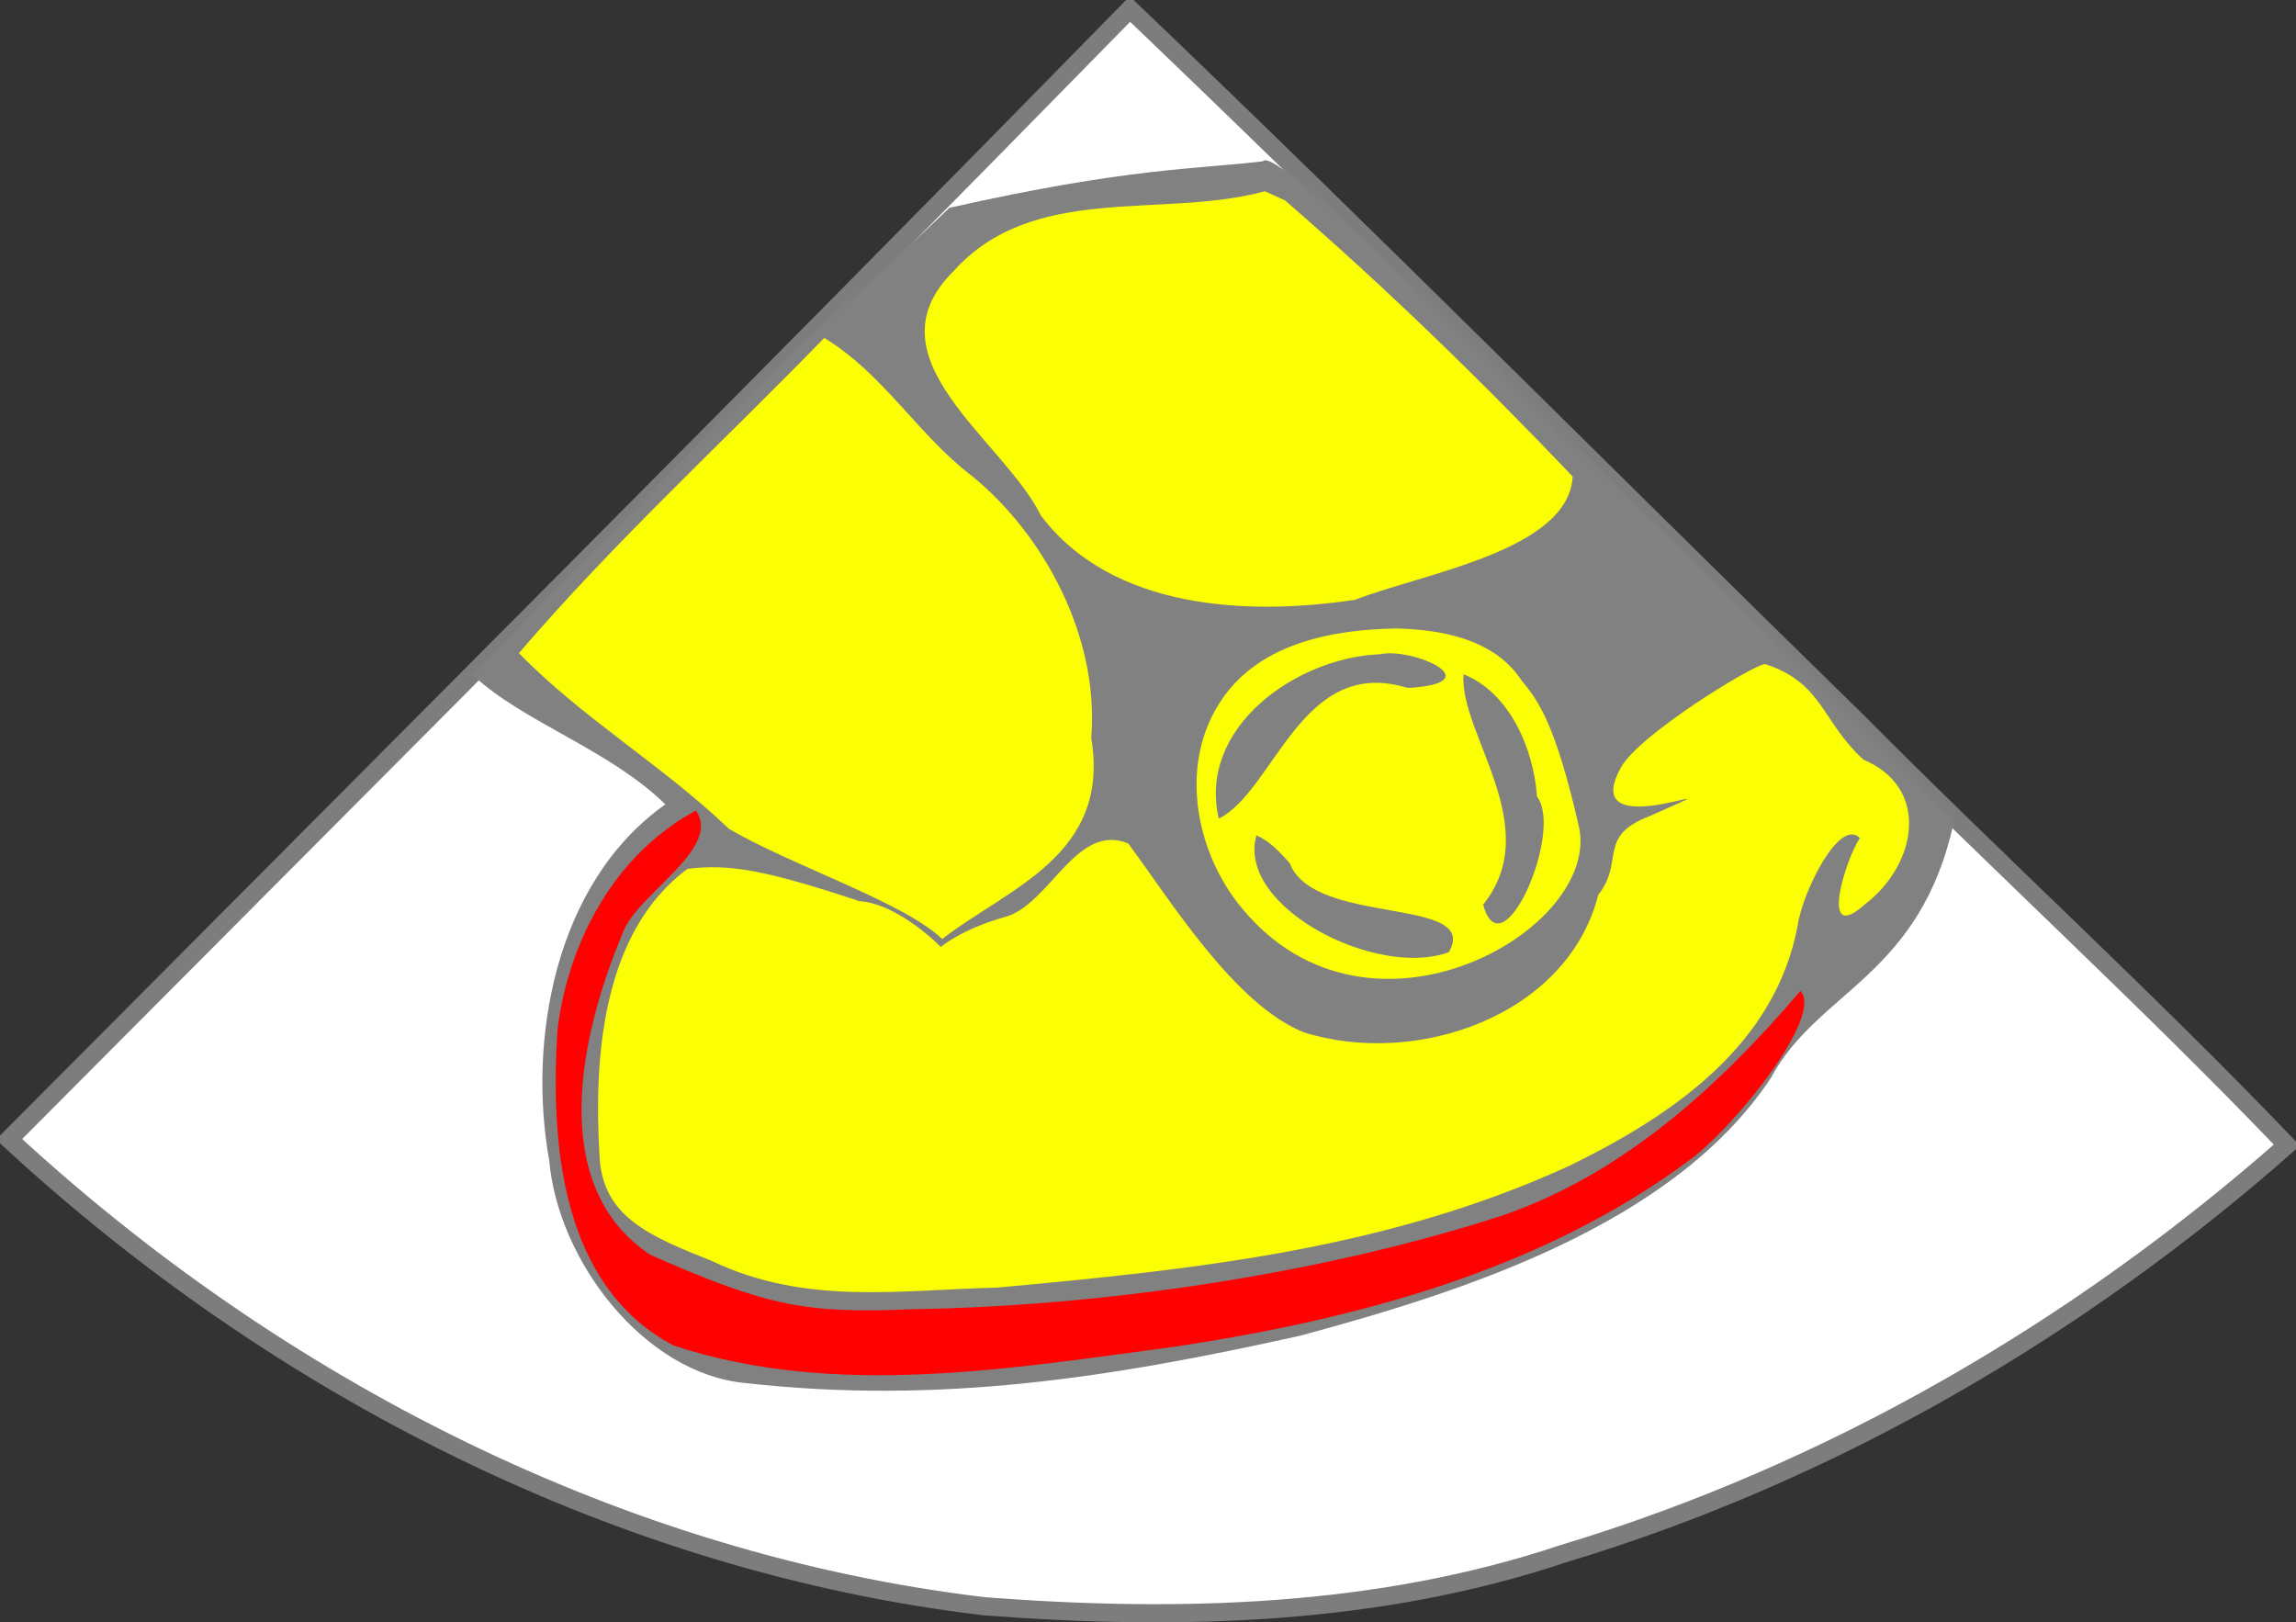 <?xml version="1.0" encoding="UTF-8" standalone="no"?>
<!-- Created with Inkscape (http://www.inkscape.org/) -->

<svg
   xmlns:dc="http://purl.org/dc/elements/1.1/"
   xmlns:cc="http://creativecommons.org/ns#"
   xmlns:rdf="http://www.w3.org/1999/02/22-rdf-syntax-ns#"
   xmlns:svg="http://www.w3.org/2000/svg"
   xmlns="http://www.w3.org/2000/svg"
   xmlns:sodipodi="http://sodipodi.sourceforge.net/DTD/sodipodi-0.dtd"
   xmlns:inkscape="http://www.inkscape.org/namespaces/inkscape"
   width="379.719"
   height="268.288"
   id="svg3288"
   version="1.1"
   inkscape:version="0.48.4 r9939"
   sodipodi:docname="MERVIO.svg">
  <rect width="100%" height="100%" fill="#333333" stroke="none"/>
  <defs
     id="defs3290" />
  <sodipodi:namedview
     id="base"
     pagecolor="#ffffff"
     bordercolor="#666666"
     borderopacity="1.0"
     inkscape:pageopacity="0.0"
     inkscape:pageshadow="2"
     inkscape:zoom="2.423699"
     inkscape:cx="106.5237"
     inkscape:cy="76.069053"
     inkscape:document-units="px"
     inkscape:current-layer="layer1"
     showgrid="true"
     inkscape:snap-bbox="true"
     inkscape:bbox-nodes="true"
     inkscape:bbox-paths="true"
     inkscape:snap-bbox-edge-midpoints="true"
     inkscape:snap-bbox-midpoints="true"
     fit-margin-top="0"
     fit-margin-left="0"
     fit-margin-right="0"
     fit-margin-bottom="0"
     inkscape:window-width="1231"
     inkscape:window-height="776"
     inkscape:window-x="49"
     inkscape:window-y="24"
     inkscape:window-maximized="1"
     inkscape:snap-global="false">
    <inkscape:grid
       type="xygrid"
       id="grid3345"
       empspacing="5"
       visible="true"
       enabled="true"
       snapvisiblegridlinesonly="true"
       originx="-110.141px"
       originy="-351.712px" />
  </sodipodi:namedview>
  <g
     inkscape:label="Layer 1"
     inkscape:groupmode="layer"
     id="layer1"
     transform="translate(-110.141,-432.362)">
    <g
       id="g3114">
      <g
         id="g10544-1"
         style="stroke:none;display:inline"
         transform="translate(574.334,342.389)" />
      <path
         style="font-size:medium;font-style:normal;font-variant:normal;font-weight:normal;font-stretch:normal;text-indent:0;text-align:start;text-decoration:none;line-height:normal;letter-spacing:normal;word-spacing:normal;text-transform:none;direction:ltr;block-progression:tb;writing-mode:lr-tb;text-anchor:start;baseline-shift:baseline;color:#000000;fill:#ffffff;fill-opacity:1;stroke:#7d7d7d;stroke-width:3;stroke-miterlimit:4;stroke-opacity:1;stroke-dasharray:none;marker:none;visibility:visible;display:inline;overflow:visible;enable-background:accumulate;font-family:Sans;-inkscape-font-specification:Sans"
         d="M 297.014,433.862 C 235.619,496.556 173.528,558.563 111.641,620.769 c 44.321,40.992 101.043,70.079 161.315,77.227 32.103,2.452 64.902,1.619 95.704,-8.686 44.246,-13.309 85.192,-37.139 119.7,-67.575 C 465.46,597.819 440.759,575.3 417.364,551.727 377.192,512.497 337.617,472.647 297.014,433.862 z"
         id="path5037-7"
         inkscape:connector-curvature="0" />
      <g
         transform="translate(22.391,-309.459)"
         id="g5984">
        <path
           style="font-size:medium;font-style:normal;font-variant:normal;font-weight:normal;font-stretch:normal;text-indent:0;text-align:start;text-decoration:none;line-height:normal;letter-spacing:normal;word-spacing:normal;text-transform:none;direction:ltr;block-progression:tb;writing-mode:lr-tb;text-anchor:start;baseline-shift:baseline;color:#000000;fill:#818181;fill-opacity:1;stroke:none;stroke-width:1;marker:none;visibility:visible;display:inline;overflow:visible;enable-background:accumulate;font-family:Sans;-inkscape-font-specification:Sans"
           d="m 165.914,853.422 c 66.792,-68.799 49.103,-48.735 78.854,-77.239 29.641,-6.659 40.823,-6.37 51.846,-7.685 2.235,-3.369 48.096,43.873 48.096,43.873 0,0 32.776,30.855 66.234,65.083 -5.516,25.95 -22.588,28.094 -30.343,42.67 -16.212,24.375 -51.067,35.351 -77.815,42.583 -31.302,6.958 -59.675,11.419 -91.726,7.837 -16.797,-1.554 -31.047,-20.215 -32.486,-36.883 -3.49,-19.33 0.667,-45.678 19.213,-58.824 -9.444,-9.195 -23.468,-13.538 -31.873,-21.415 z"
           id="path3951"
           inkscape:connector-curvature="0"
           sodipodi:nodetypes="ccccccccccc" />
        <path
           style="font-size:medium;font-style:normal;font-variant:normal;font-weight:normal;font-stretch:normal;text-indent:0;text-align:start;text-decoration:none;line-height:normal;letter-spacing:normal;word-spacing:normal;text-transform:none;direction:ltr;block-progression:tb;writing-mode:lr-tb;text-anchor:start;baseline-shift:baseline;color:#000000;fill:#fcff03;fill-opacity:1;stroke:none;stroke-width:1;marker:none;visibility:visible;display:inline;overflow:visible;enable-background:accumulate;font-family:Sans;-inkscape-font-specification:Sans"
           d="m 296.945,773.449 c -17.098,4.643 -38.279,-1.532 -51.531,13.25 -14.48,14.359 8.324,27.853 14.476,40.372 11.769,15.585 34.201,16.616 51.997,13.93 11.282,-4.39 35.285,-8.102 35.956,-20.382 -15.151,-15.894 -30.95,-31.273 -47.553,-45.64 l -3.344,-1.531 0,0 z"
           id="path4137"
           inkscape:connector-curvature="0" />
        <path
           style="font-size:medium;font-style:normal;font-variant:normal;font-weight:normal;font-stretch:normal;text-indent:0;text-align:start;text-decoration:none;line-height:normal;letter-spacing:normal;word-spacing:normal;text-transform:none;direction:ltr;block-progression:tb;writing-mode:lr-tb;text-anchor:start;baseline-shift:baseline;color:#000000;fill:#fcff03;fill-opacity:1;stroke:none;stroke-width:1;marker:none;visibility:visible;display:inline;overflow:visible;enable-background:accumulate;font-family:Sans;-inkscape-font-specification:Sans"
           d="m 224.07,797.703 c -16.854,17.338 -34.806,33.801 -50.5,52.125 10.447,10.748 23.841,18.611 34.741,29.068 10.542,6.147 28.853,12.101 35.259,18.206 10.913,-8.438 27.9,-13.819 24.657,-33.237 1.358,-16.815 -7.904,-33.69 -19.72,-43.319 -8.955,-6.813 -14.595,-16.852 -24.438,-22.844 z"
           id="path4103"
           inkscape:connector-curvature="0"
           sodipodi:nodetypes="ccccccc" />
        <path
           style="font-size:medium;font-style:normal;font-variant:normal;font-weight:normal;font-stretch:normal;text-indent:0;text-align:start;text-decoration:none;line-height:normal;letter-spacing:normal;word-spacing:normal;text-transform:none;direction:ltr;block-progression:tb;writing-mode:lr-tb;text-anchor:start;baseline-shift:baseline;color:#000000;fill:#fcff03;fill-opacity:1;stroke:none;stroke-width:0.9;marker:none;visibility:visible;display:inline;overflow:visible;enable-background:accumulate;font-family:Sans;-inkscape-font-specification:Sans"
           d="m 339.308,854.231 c -4.481,-6.699 -13.042,-8.285 -20.542,-8.477 -10.451,0.148 -22.42,2.347 -28.797,11.529 -7.374,10.504 -4.678,25.352 3.223,34.787 21.106,25.59 59.563,3.403 55.672,-13.6 -3.892,-17.004 -6.693,-20.764 -9.555,-24.24 z"
           id="path4071"
           inkscape:connector-curvature="0"
           sodipodi:nodetypes="cccccc" />
        <path
           style="font-size:medium;font-style:normal;font-variant:normal;font-weight:normal;font-stretch:normal;text-indent:0;text-align:start;text-decoration:none;line-height:normal;letter-spacing:normal;word-spacing:normal;text-transform:none;direction:ltr;block-progression:tb;writing-mode:lr-tb;text-anchor:start;baseline-shift:baseline;color:#000000;fill:#fcff03;fill-opacity:1;stroke:none;stroke-width:1;marker:none;visibility:visible;display:inline;overflow:visible;enable-background:accumulate;font-family:Sans;-inkscape-font-specification:Sans"
           d="m 352.075,889.806 c -5.108,20.045 -30.126,28.567 -48.677,22.737 -11.473,-4.569 -22.065,-21.819 -29.062,-31.24 -8.589,-3.536 -12.915,10.06 -20.339,12.151 -7.424,2.09 -10.646,4.973 -10.646,4.973 0,0 -6.933,-7.151 -13.483,-7.583 -15.652,-5.204 -21.535,-6.176 -28.418,-5.347 -14.095,10.457 -15.515,31.161 -14.559,47.294 0.391,10.292 8.326,13.446 18.579,17.557 15.503,7.383 30.801,4.807 47.24,4.404 32.89,-3.017 64.582,-6.346 94.724,-20.204 17.152,-8.419 33.91,-19.946 37.619,-39.67 0.796,-5.576 6.935,-17.937 10.287,-14.467 -2.287,3.333 -6.919,17.925 0.832,10.961 8.536,-6.479 10.964,-19.213 -0.237,-23.918 -7.052,-6.506 -6.702,-12.702 -16.288,-15.823 -2.166,0.237 -20.711,11.624 -23.765,17.019 -7.997,14.128 23.756,-0.341 4.633,8.158 -8.666,3.324 -4.035,7.403 -8.439,12.998 z"
           id="path4005"
           inkscape:connector-curvature="0"
           sodipodi:nodetypes="ccczccccccccccccscc" />
        <path
           style="font-size:medium;font-style:normal;font-variant:normal;font-weight:normal;font-stretch:normal;text-indent:0;text-align:start;text-decoration:none;line-height:normal;letter-spacing:normal;word-spacing:normal;text-transform:none;direction:ltr;block-progression:tb;writing-mode:lr-tb;text-anchor:start;baseline-shift:baseline;color:#000000;fill:#818181;fill-opacity:1;stroke:none;stroke-width:1;marker:none;visibility:visible;display:inline;overflow:visible;enable-background:accumulate;font-family:Sans;-inkscape-font-specification:Sans"
           d="m 315.976,850.015 c -13.71,0.511 -30.223,12.053 -26.656,27.186 9.283,-4.674 13.665,-27.084 31.256,-21.61 14.04,-0.815 0.809,-6.761 -4.6,-5.577 z"
           id="path3983"
           inkscape:connector-curvature="0" />
        <path
           style="font-size:medium;font-style:normal;font-variant:normal;font-weight:normal;font-stretch:normal;text-indent:0;text-align:start;text-decoration:none;line-height:normal;letter-spacing:normal;word-spacing:normal;text-transform:none;direction:ltr;block-progression:tb;writing-mode:lr-tb;text-anchor:start;baseline-shift:baseline;color:#000000;fill:#818181;fill-opacity:1;stroke:none;stroke-width:1;marker:none;visibility:visible;display:inline;overflow:visible;enable-background:accumulate;font-family:Sans;-inkscape-font-specification:Sans"
           d="m 329.789,853.327 c -0.726,9.826 13.571,25.225 3.25,38.094 3.119,11.477 13.37,-12.123 8.905,-17.863 -0.541,-7.812 -4.471,-17.182 -12.155,-20.231 z"
           id="path3965"
           inkscape:connector-curvature="0" />
        <path
           style="font-size:medium;font-style:normal;font-variant:normal;font-weight:normal;font-stretch:normal;text-indent:0;text-align:start;text-decoration:none;line-height:normal;letter-spacing:normal;word-spacing:normal;text-transform:none;direction:ltr;block-progression:tb;writing-mode:lr-tb;text-anchor:start;baseline-shift:baseline;color:#000000;fill:#ff0101;fill-opacity:1;stroke:none;stroke-width:1;marker:none;visibility:visible;display:inline;overflow:visible;enable-background:accumulate;font-family:Sans;-inkscape-font-specification:Sans"
           d="m 202.851,875.86 c -13.934,7.504 -21.183,22.345 -22.902,36.204 -1.186,18.749 0.503,42.359 19.194,52.267 26.739,8.811 55.674,3.795 82.927,0.195 30.105,-4.564 60.761,-12.608 85.486,-31.151 7.176,-5.413 21.833,-23.528 17.951,-27.672 -13.471,15.764 -29.283,30.228 -49.258,37.123 -29.84,9.674 -66.045,15.014 -97.634,15.504 -17.436,0.753 -23.893,-0.417 -43.309,-8.995 -17.109,-11.338 -11.694,-36.221 -4.651,-53.014 2.237,-6.662 16.545,-14.01 12.196,-20.462 z"
           id="path3905"
           inkscape:connector-curvature="0"
           sodipodi:nodetypes="ccccccccccc" />
        <path
           style="font-size:medium;font-style:normal;font-variant:normal;font-weight:normal;font-stretch:normal;text-indent:0;text-align:start;text-decoration:none;line-height:normal;letter-spacing:normal;word-spacing:normal;text-transform:none;direction:ltr;block-progression:tb;writing-mode:lr-tb;text-anchor:start;baseline-shift:baseline;color:#000000;fill:#818181;fill-opacity:1;stroke:none;stroke-width:1;marker:none;visibility:visible;display:inline;overflow:visible;enable-background:accumulate;font-family:Sans;-inkscape-font-specification:Sans"
           d="m 295.539,879.985 c -3.348,11.82 19.945,23.742 31.844,19.281 5.278,-9.297 -22.353,-4.191 -26.344,-14.719 -1.614,-1.748 -3.223,-3.637 -5.5,-4.562 z"
           id="path3893"
           inkscape:connector-curvature="0" />
      </g>
    </g>
  </g>
</svg>
